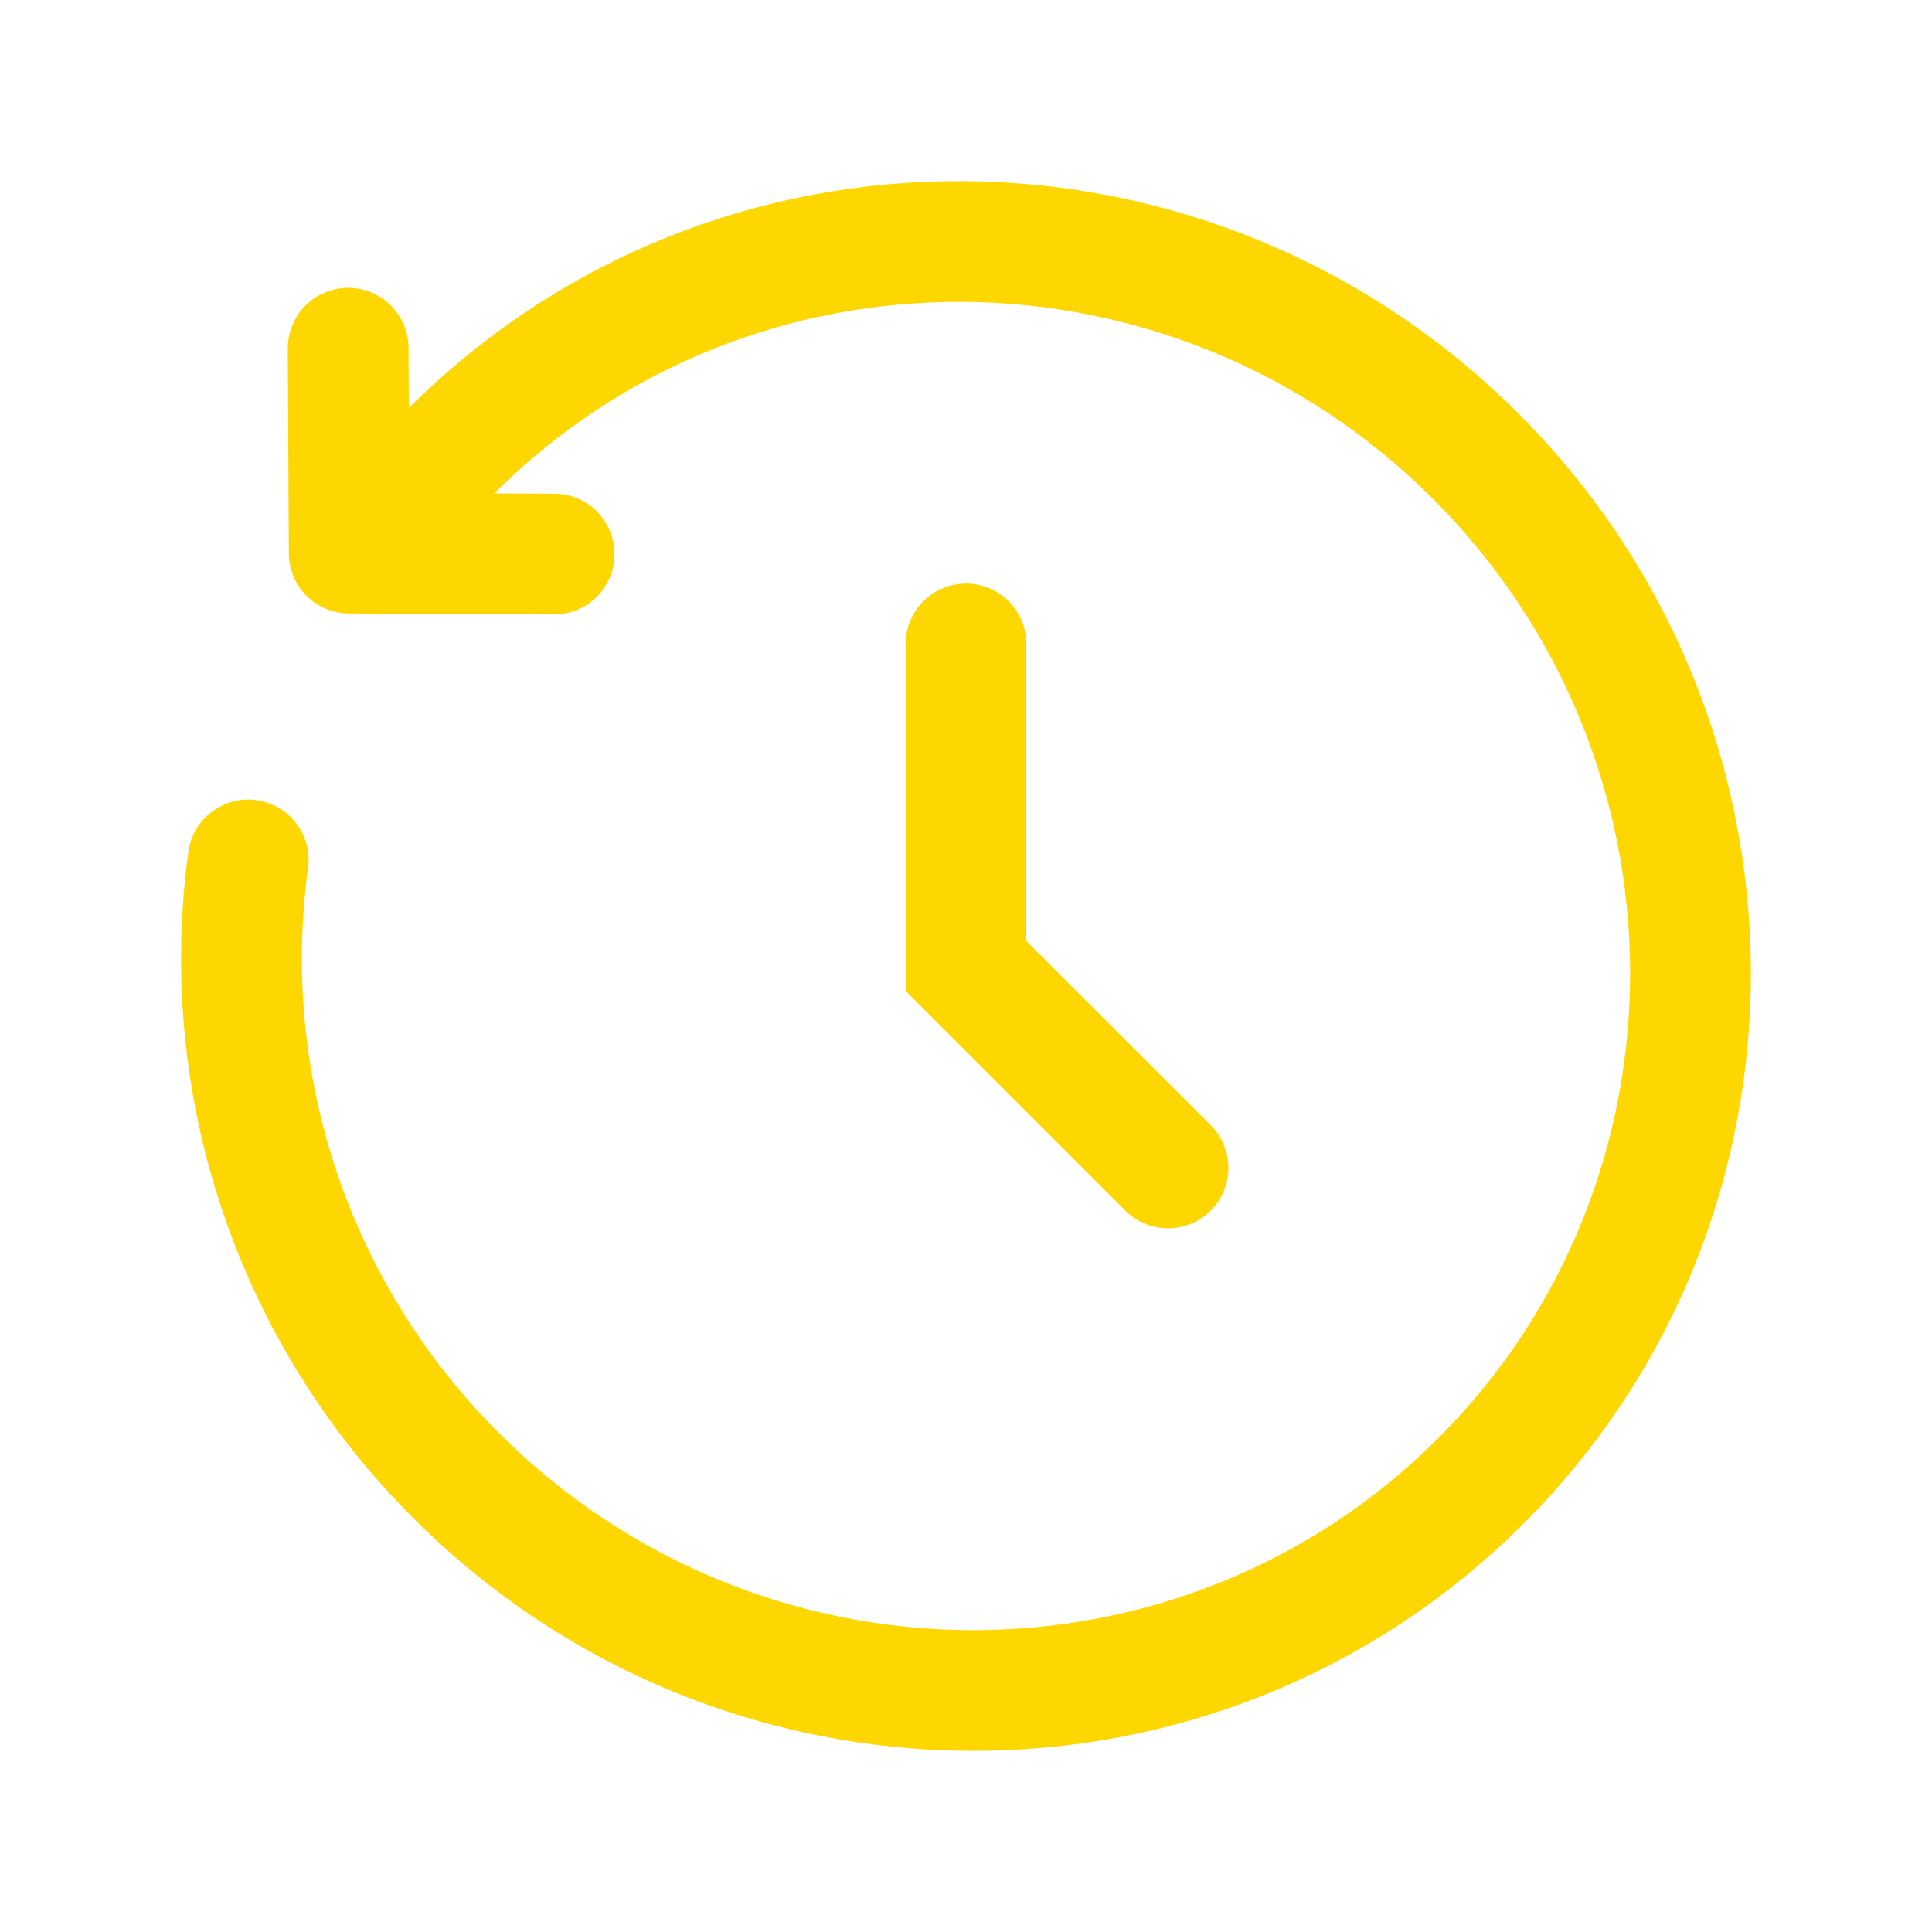 <svg width="36" height="36" viewBox="0 0 36 36" fill="none" xmlns="http://www.w3.org/2000/svg">
<path fill-rule="evenodd" clip-rule="evenodd" d="M7.618 7.604C13.311 1.919 22.566 1.979 28.293 7.707C34.023 13.437 34.083 22.697 28.389 28.389C22.696 34.081 13.437 34.023 7.707 28.293C6.095 26.688 4.877 24.731 4.149 22.576C3.421 20.421 3.202 18.127 3.51 15.873C3.55 15.577 3.706 15.31 3.944 15.129C4.182 14.948 4.482 14.87 4.777 14.91C5.073 14.95 5.341 15.107 5.521 15.344C5.702 15.582 5.781 15.882 5.74 16.177C5.479 18.087 5.664 20.032 6.281 21.858C6.899 23.685 7.931 25.343 9.297 26.703C14.164 31.569 21.999 31.598 26.799 26.799C31.597 21.999 31.569 14.165 26.703 9.297C21.838 4.434 14.008 4.403 9.208 9.195L10.33 9.2C10.478 9.2 10.624 9.23 10.761 9.287C10.897 9.344 11.02 9.428 11.124 9.533C11.228 9.638 11.311 9.762 11.367 9.899C11.422 10.036 11.451 10.182 11.45 10.33C11.449 10.477 11.42 10.624 11.363 10.76C11.305 10.896 11.222 11.02 11.117 11.124C11.012 11.228 10.887 11.31 10.751 11.366C10.614 11.422 10.468 11.45 10.32 11.45L6.501 11.431C6.204 11.43 5.92 11.311 5.711 11.101C5.501 10.892 5.383 10.608 5.382 10.311L5.362 6.495C5.362 6.347 5.39 6.201 5.446 6.064C5.501 5.927 5.584 5.803 5.688 5.698C5.792 5.593 5.915 5.509 6.051 5.452C6.187 5.395 6.334 5.365 6.481 5.364C6.629 5.363 6.776 5.392 6.912 5.447C7.049 5.503 7.174 5.585 7.279 5.689C7.384 5.793 7.467 5.917 7.524 6.053C7.582 6.189 7.612 6.335 7.612 6.483L7.618 7.605V7.604ZM17.998 10.873C18.297 10.873 18.583 10.992 18.794 11.203C19.005 11.414 19.123 11.7 19.123 11.998V17.534L22.545 20.953C22.652 21.057 22.738 21.181 22.797 21.319C22.856 21.456 22.887 21.603 22.889 21.753C22.89 21.902 22.862 22.05 22.805 22.189C22.749 22.327 22.665 22.453 22.559 22.558C22.454 22.664 22.328 22.747 22.19 22.804C22.052 22.861 21.904 22.889 21.754 22.888C21.605 22.887 21.457 22.856 21.32 22.797C21.183 22.738 21.059 22.652 20.955 22.545L16.875 18.465V12C16.875 11.702 16.993 11.415 17.204 11.204C17.415 10.994 17.701 10.875 18 10.875L17.998 10.873Z" fill="#FFD700"/>
</svg>
